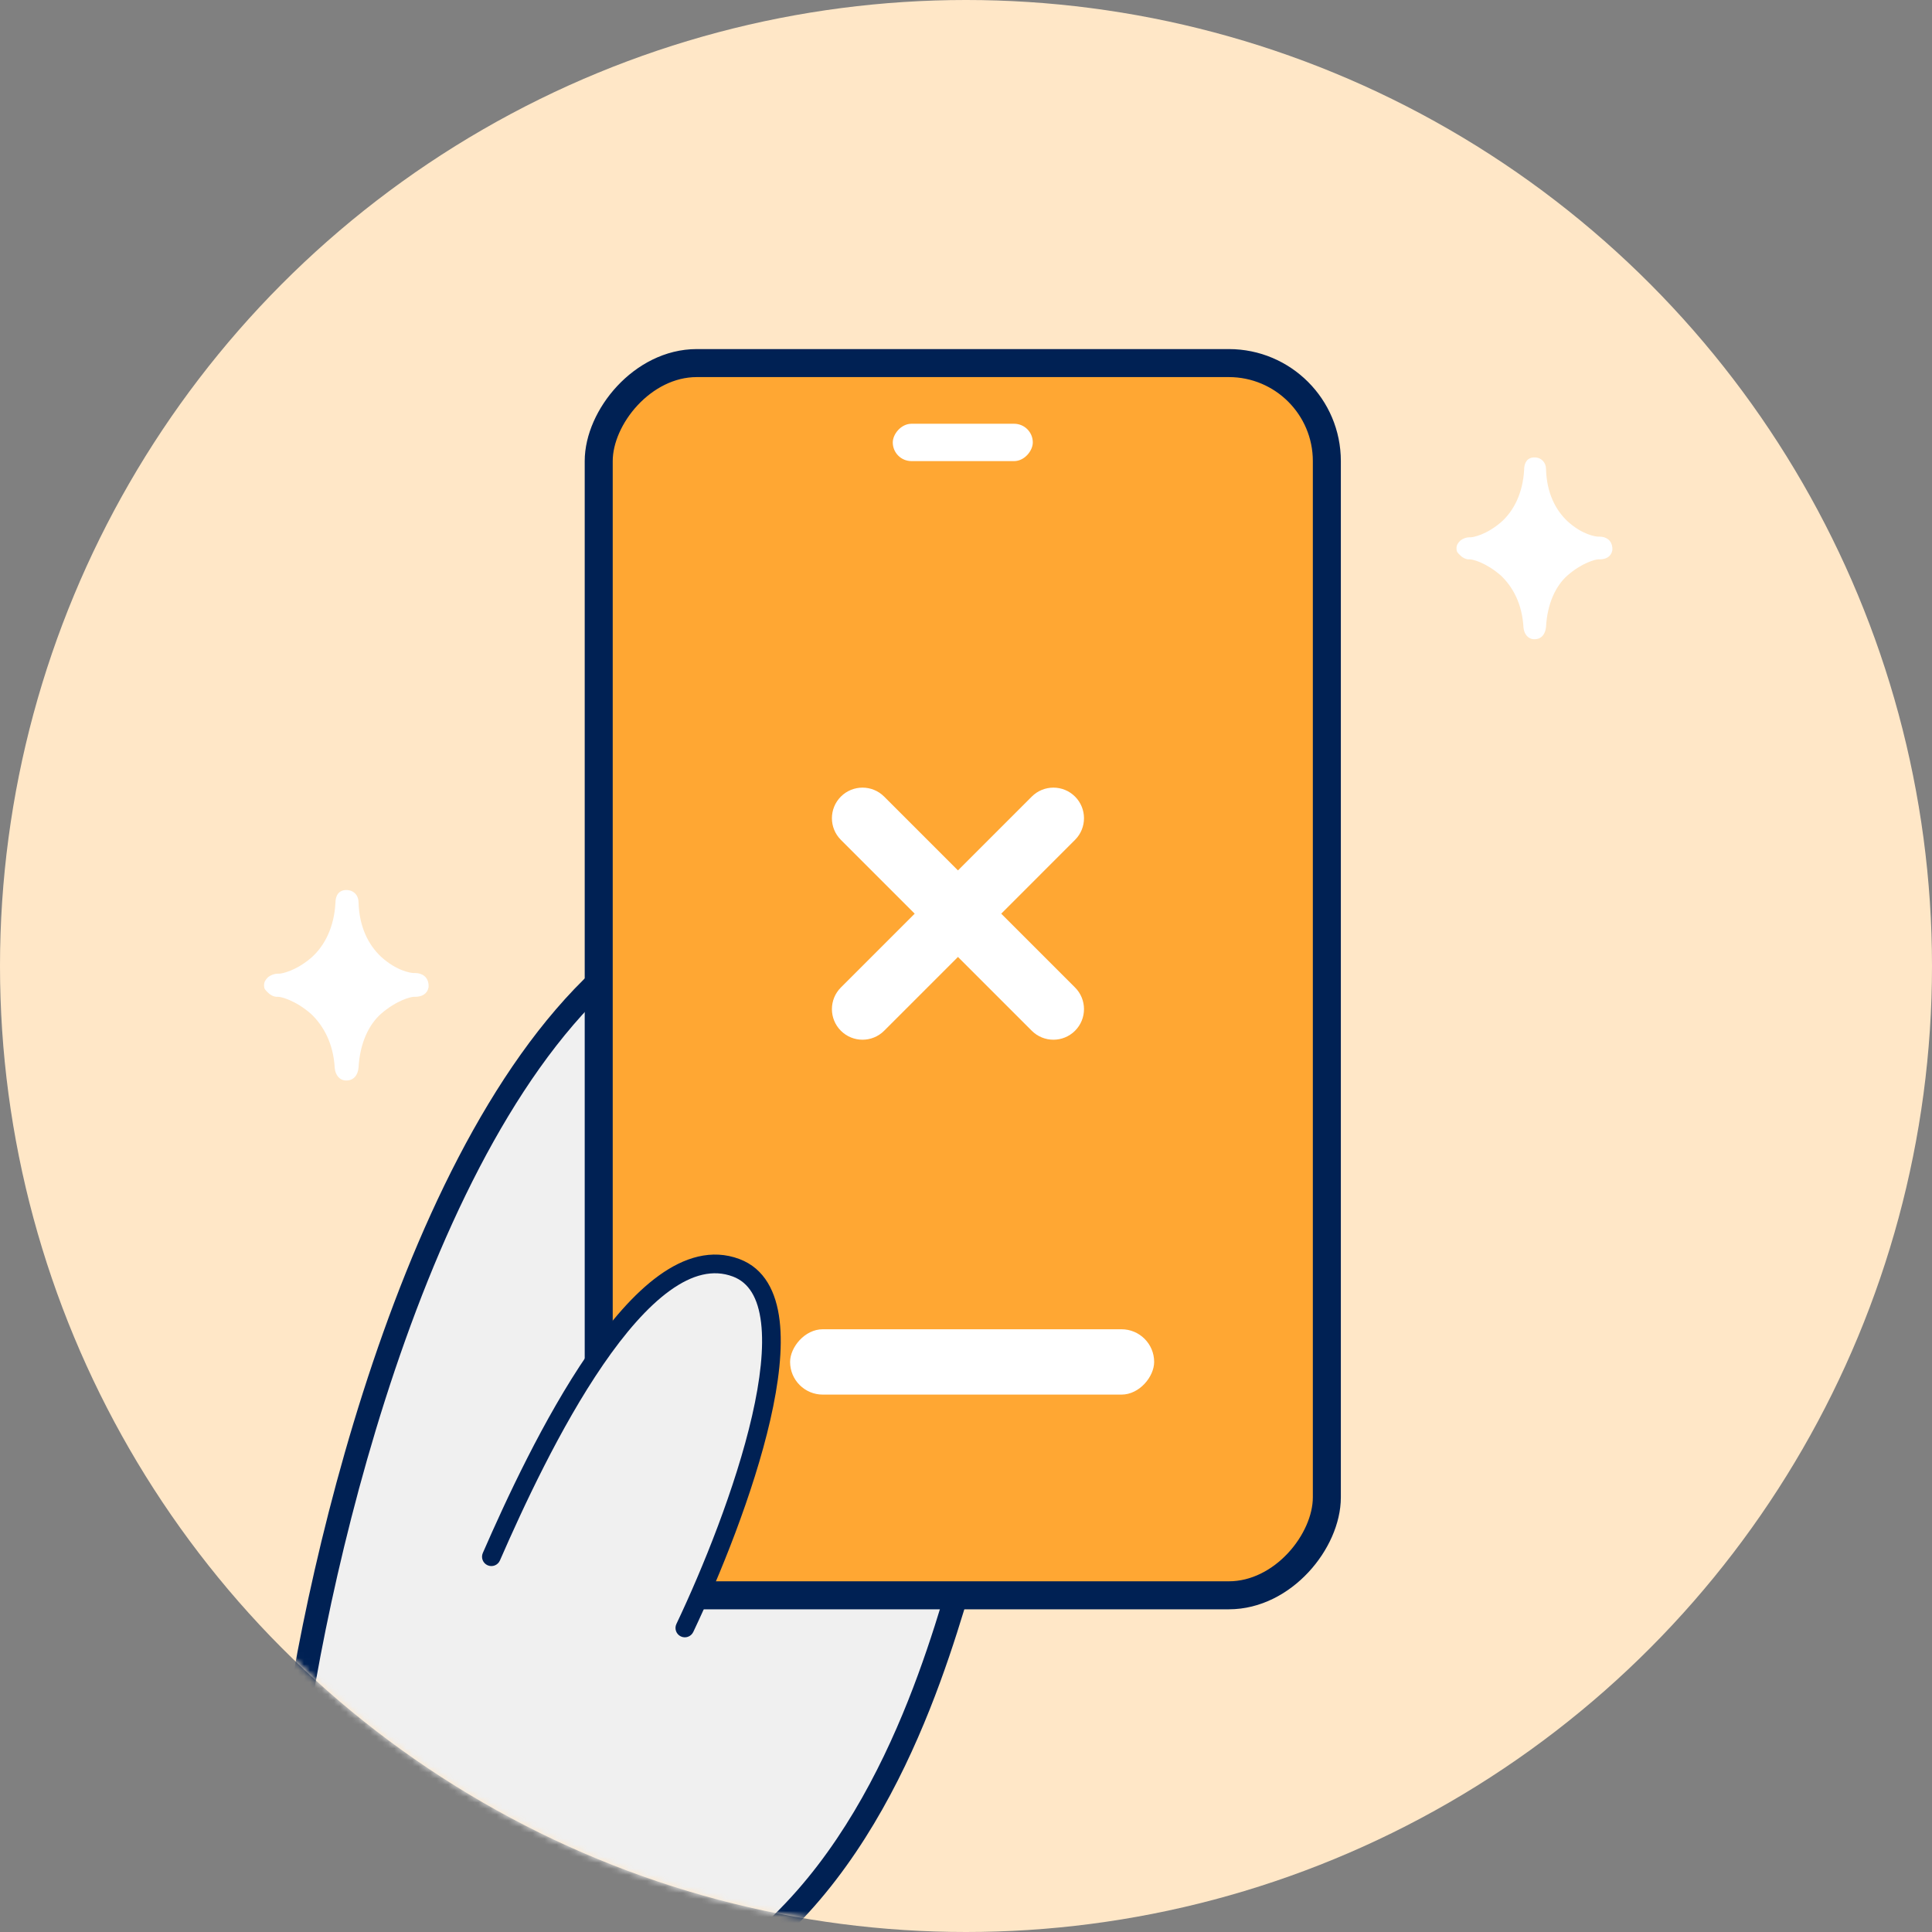 <svg width="321" height="321" viewBox="0 0 321 321" fill="none" xmlns="http://www.w3.org/2000/svg">
<rect x="0" y="0" width="321" height="321" fill="#808080" stroke="none"/>
<circle cx="160.5" cy="160.5" r="160.5" fill="#FFE7C7"/>
<mask id="mask0_759_7294" style="mask-type:alpha" maskUnits="userSpaceOnUse" x="0" y="0" width="321" height="321">
<circle cx="160.5" cy="160.5" r="160.5" fill="#FFE7C7"/>
</mask>
<g mask="url(#mask0_759_7294)">
<path d="M48.294 294.528L127.999 321.5C150.999 300.5 157.02 267.695 157.64 265.834C158.416 263.508 173.926 209.998 173.15 190.611C172.375 171.223 140.579 140.203 102.58 162.693C72.18 180.684 53.723 258.079 48.294 294.528Z" fill="#F0F0F0"/>
<path d="M50.217 293.994C50.083 295.057 49.114 295.809 48.051 295.676C46.989 295.542 46.236 294.572 46.37 293.51L50.217 293.994ZM106.456 157.264L107.606 158.825C107.596 158.832 107.585 158.84 107.575 158.847L106.456 157.264ZM165.394 147.958L166.146 146.171L165.394 147.958ZM161.517 256.528L159.695 255.866C159.778 255.635 159.905 255.423 160.068 255.24L161.517 256.528ZM131.351 320.887C130.585 321.635 129.358 321.621 128.61 320.855C127.861 320.089 127.876 318.861 128.642 318.113L131.351 320.887ZM46.37 293.51C48.582 275.946 54.155 248.043 63.703 221.308C73.218 194.669 86.824 168.767 105.337 155.681L107.575 158.847C90.105 171.197 76.827 196.091 67.355 222.612C57.916 249.038 52.4 276.661 50.217 293.994L46.37 293.51ZM105.306 155.703C110.407 151.945 119.475 147.022 130.294 144.294C141.123 141.564 153.857 140.997 166.146 146.171L164.642 149.745C153.355 144.993 141.532 145.46 131.242 148.054C120.942 150.651 112.328 155.345 107.606 158.825L105.306 155.703ZM166.146 146.171C174.381 149.639 178.825 157.878 180.864 167.803C182.913 177.77 182.646 189.884 181.082 201.912C179.514 213.962 176.626 226.053 173.343 236.026C171.701 241.014 169.952 245.495 168.208 249.191C166.478 252.856 164.7 255.865 162.966 257.816L160.068 255.24C161.435 253.702 163.025 251.088 164.701 247.537C166.362 244.017 168.054 239.69 169.66 234.814C172.871 225.06 175.702 213.208 177.237 201.411C178.774 189.592 178.993 177.957 177.066 168.584C175.132 159.171 171.141 152.481 164.642 149.745L166.146 146.171ZM163.339 257.191C162.586 259.261 161.611 262.818 160.161 267.578C158.732 272.267 156.887 277.96 154.457 284.056C149.605 296.224 142.377 310.117 131.351 320.887L128.642 318.113C139.116 307.883 146.097 294.555 150.855 282.62C153.229 276.664 155.039 271.085 156.452 266.448C157.843 261.883 158.896 258.061 159.695 255.866L163.339 257.191Z" fill="#002154"/>
<rect x="-2.326" y="2.326" width="120.978" height="204.732" rx="16.285" transform="matrix(-1 0 0 1 218.128 58)" fill="#FFA733" stroke="#002154" stroke-width="4.653"/>
<path d="M121.967 210.774C137.477 216.357 121.192 256.011 111.11 275.14C106.974 279.793 100.253 293.752 84.743 285.222C74.588 279.636 76.471 268.936 79.315 262.732C87.07 243.086 106.457 205.19 121.967 210.774Z" fill="#F0F0F0"/>
<path d="M139.711 139.542C137.726 137.557 137.726 134.338 139.711 132.353C141.696 130.368 144.914 130.368 146.9 132.353L139.711 139.542ZM178.616 164.07C180.601 166.055 180.601 169.274 178.616 171.259C176.631 173.244 173.413 173.244 171.427 171.259L178.616 164.07ZM146.9 132.353L178.616 164.07L171.427 171.259L139.711 139.542L146.9 132.353Z" fill="white"/>
<path d="M178.616 139.542C180.601 137.557 180.601 134.338 178.616 132.353C176.631 130.368 173.413 130.368 171.428 132.353L178.616 139.542ZM139.711 164.07C137.726 166.055 137.726 169.274 139.711 171.259C141.696 173.244 144.915 173.244 146.9 171.259L139.711 164.07ZM171.428 132.353L139.711 164.07L146.9 171.259L178.616 139.542L171.428 132.353Z" fill="white"/>
<path d="M115.185 271.153C114.818 271.927 113.892 272.256 113.119 271.889C112.345 271.521 112.016 270.596 112.383 269.822L115.185 271.153ZM122.312 210.642L121.766 212.094L122.312 210.642ZM83.062 259.27C82.719 260.056 81.805 260.414 81.02 260.072C80.235 259.729 79.876 258.815 80.219 258.03L83.062 259.27ZM112.383 269.822C116.733 260.665 122.24 247.106 124.956 235.246C126.318 229.299 126.947 223.911 126.452 219.761C125.957 215.612 124.409 213.088 121.766 212.094L122.858 209.19C127.068 210.773 128.974 214.716 129.532 219.394C130.09 224.071 129.37 229.869 127.98 235.938C125.192 248.109 119.582 261.896 115.185 271.153L112.383 269.822ZM121.766 212.094C118.507 210.869 115.028 211.747 111.299 214.438C107.559 217.138 103.804 221.51 100.221 226.728C93.068 237.146 86.885 250.51 83.062 259.27L80.219 258.03C84.049 249.253 90.33 235.653 97.663 224.972C101.324 219.641 105.318 214.929 109.484 211.923C113.661 208.908 118.245 207.456 122.858 209.19L121.766 212.094Z" fill="#002154"/>
<rect width="60.489" height="10.857" rx="5.429" transform="matrix(-1 0 0 1 191.762 220.855)" fill="white"/>
<rect width="23.265" height="6.204" rx="3.102" transform="matrix(-1 0 0 1 171.599 70.408)" fill="white"/>
<path d="M57.54 179.525C58.783 179.525 59.46 178.621 59.573 177.377C59.799 173.308 61.267 170.256 63.3 168.448C65.898 166.187 68.27 165.622 68.722 165.622H68.835H68.948C70.077 165.622 70.981 165.17 71.207 164.04C71.207 163.927 71.207 163.701 71.207 163.588C71.094 162.344 70.19 161.666 68.948 161.666H68.722C68.27 161.666 65.898 161.327 63.3 158.954C61.267 157.032 59.686 154.093 59.573 149.911C59.573 148.781 58.783 147.877 57.54 147.877C56.298 147.877 55.733 148.781 55.733 150.024C55.507 154.093 53.926 157.145 51.78 159.067C49.183 161.327 46.811 161.779 46.359 161.779H46.133C45.568 161.779 45.004 162.005 44.552 162.344C44.1 162.797 43.874 163.136 43.874 163.701C43.874 164.379 44.1 164.492 44.552 164.944C45.004 165.396 45.568 165.622 46.02 165.622H46.246C46.698 165.622 49.07 166.187 51.667 168.448C53.7 170.369 55.395 173.308 55.62 177.49C55.733 178.621 56.411 179.525 57.54 179.525Z" fill="white"/>
<path d="M254.945 106.209C256.122 106.209 256.764 105.346 256.871 104.159C257.085 100.275 258.476 97.362 260.402 95.636C262.863 93.478 265.11 92.939 265.538 92.939H265.645H265.752C266.822 92.939 267.678 92.507 267.892 91.428C267.892 91.32 267.892 91.105 267.892 90.997C267.785 89.81 266.929 89.163 265.752 89.163H265.538C265.11 89.163 262.863 88.839 260.402 86.573C258.476 84.739 256.978 81.934 256.871 77.942C256.871 76.863 256.122 76 254.945 76C253.768 76 253.233 76.863 253.233 78.05C253.019 81.934 251.521 84.847 249.488 86.681C247.027 88.839 244.78 89.271 244.352 89.271H244.138C243.603 89.271 243.068 89.486 242.64 89.81C242.212 90.242 241.998 90.565 241.998 91.105C241.998 91.752 242.212 91.86 242.64 92.291C243.068 92.723 243.603 92.939 244.031 92.939H244.245C244.673 92.939 246.92 93.478 249.381 95.636C251.307 97.47 252.912 100.275 253.126 104.267C253.233 105.346 253.875 106.209 254.945 106.209Z" fill="white"/>
</g>
</svg>

